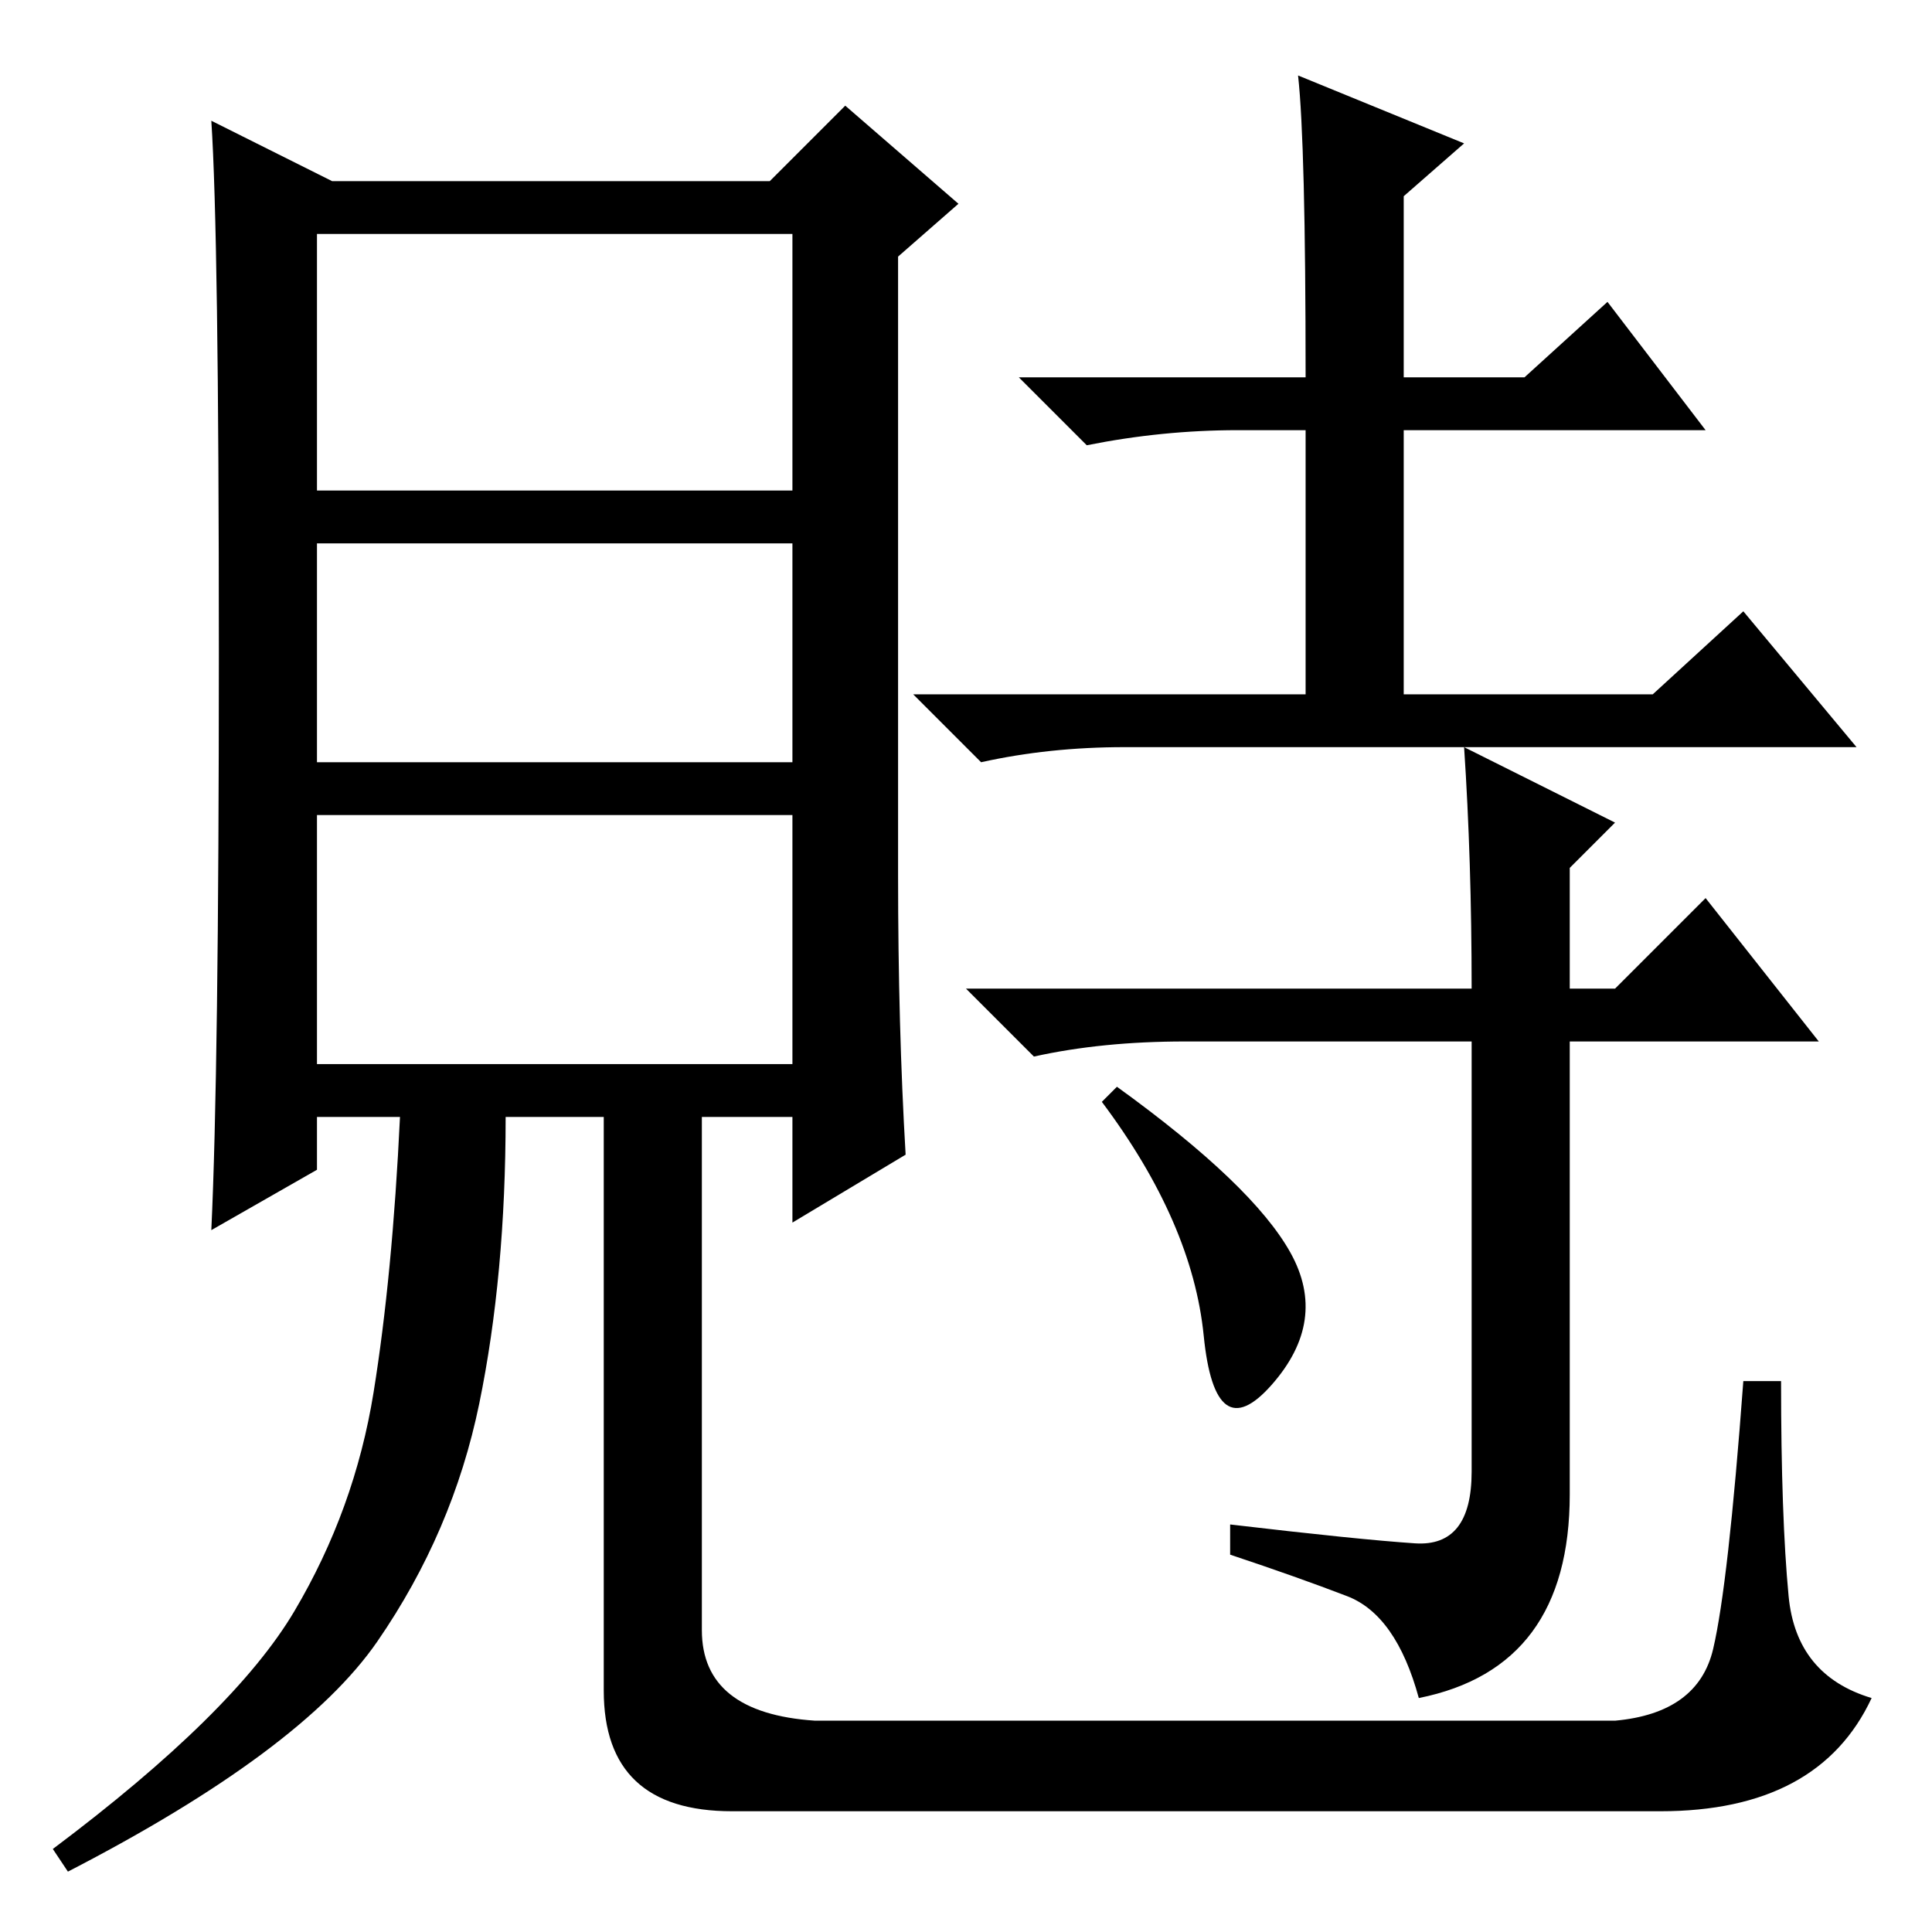 <?xml version="1.0" standalone="no"?>
<!DOCTYPE svg PUBLIC "-//W3C//DTD SVG 1.1//EN" "http://www.w3.org/Graphics/SVG/1.1/DTD/svg11.dtd" >
<svg xmlns="http://www.w3.org/2000/svg" xmlns:xlink="http://www.w3.org/1999/xlink" version="1.1" viewBox="0 -36 256 256">
  <g transform="matrix(1 0 0 -1 0 220)">
   <path fill="currentColor"
d="M105 225h-63v-34h63v34zM105 184h-63v-29h63v29zM105 148h-63v-33h63v33zM108 28h106q11 1 13 9.5t4 35.5h5q0 -18 1 -28.5t11 -13.5q-7 -15 -28 -15h-123q-17 0 -17 16v76h-13q0 -21 -3.5 -38t-13.5 -31.5t-41 -30.5l-2 3q24 18 32 31.5t10.5 29t3.5 36.5h-11v-7l-14 -8
q1 21 1 76.5t-1 70.5l16 -8h58l10 10l15 -13l-8 -7v-82q0 -20 1 -37l-15 -9v14h-12v-68q0 -11 15 -12zM172 246l22 -9l-8 -7v-24h16l11 10l13 -17h-40v-35h33l12 11l15 -18h-97q-10 0 -19 -2l-9 9h52v35h-9q-10 0 -20 -2l-9 9h38q0 31 -1 40zM194 157l20 -10l-6 -6v-16h6
l12 12l15 -19h-33v-60q0 -23 -20 -27q-3 11 -9.5 13.5t-15.5 5.5v4q17 -2 24.5 -2.5t7.5 9.5v57h-38q-11 0 -20 -2l-9 9h67q0 17 -1 32zM171 90q5 -9 -2.5 -17.5t-9 6.5t-13.5 31l2 2q18 -13 23 -22z" />
  </g>

</svg>
